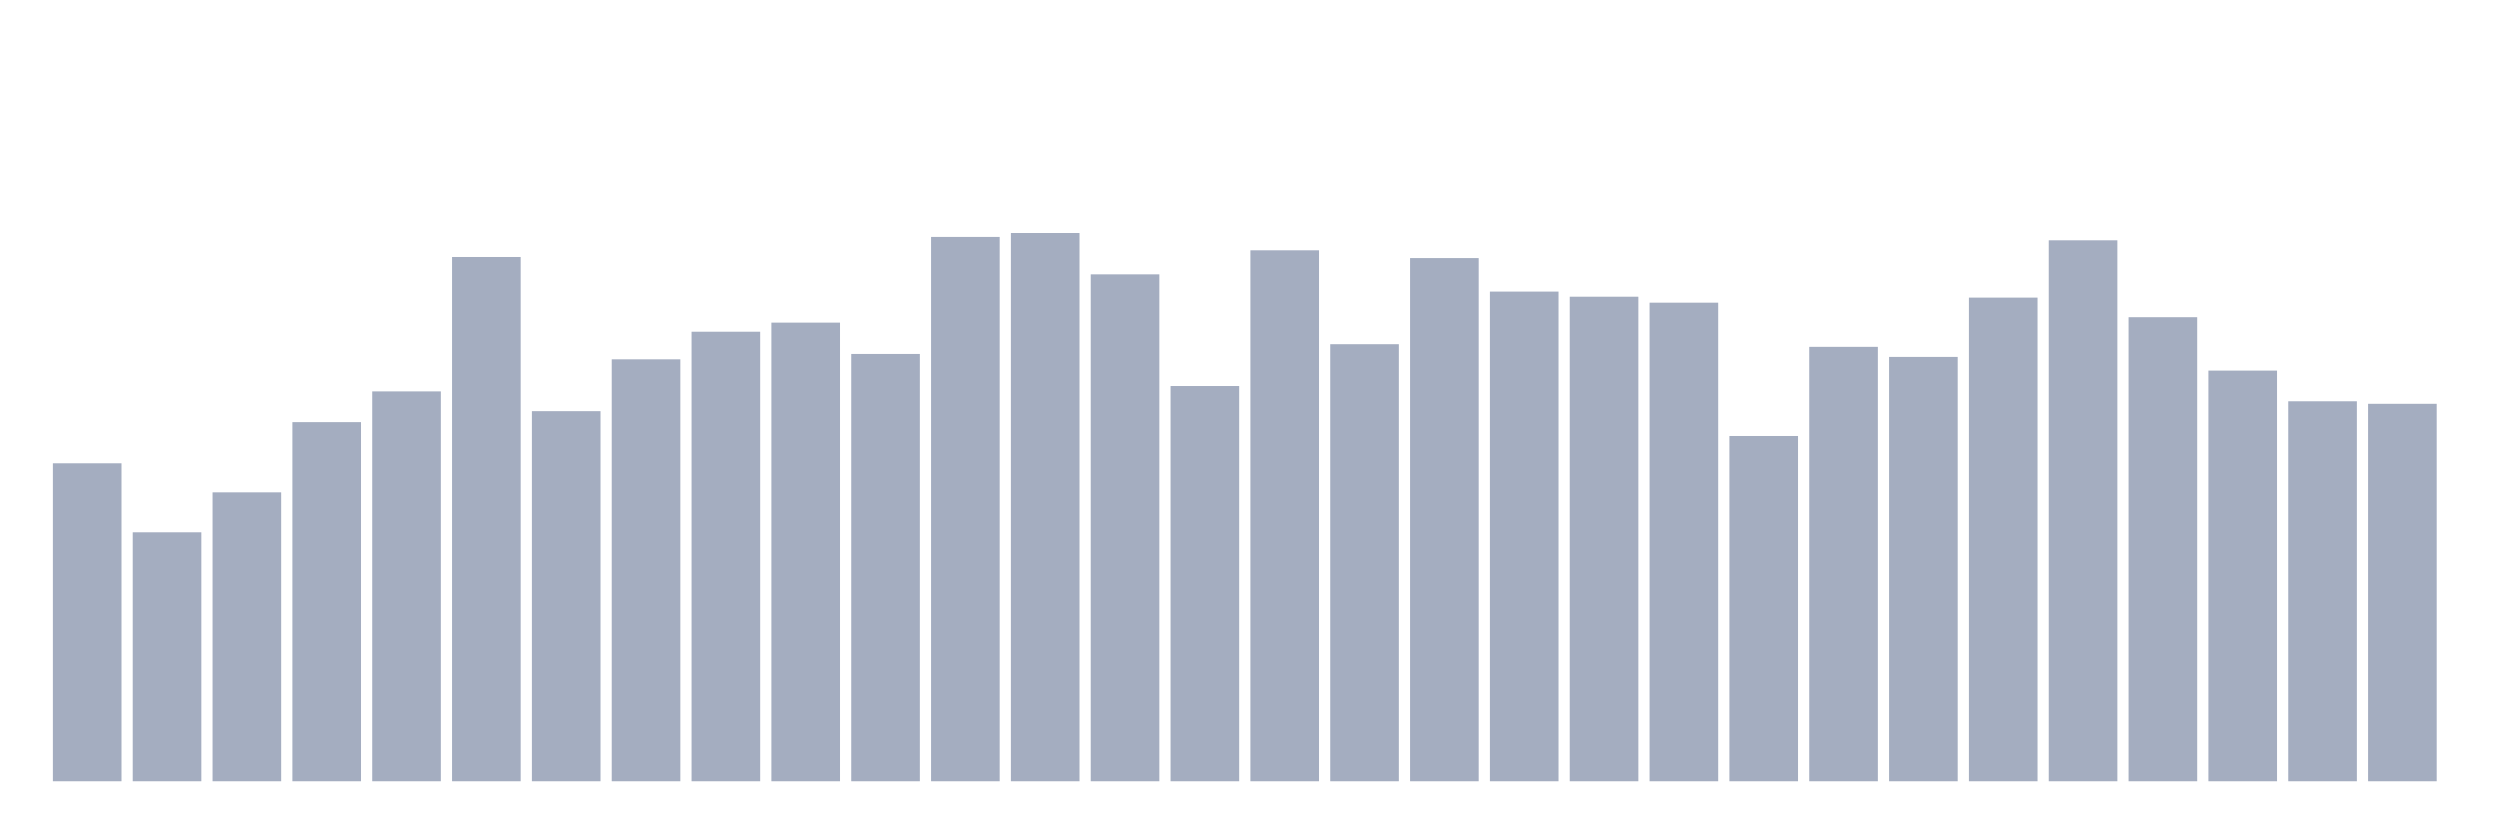 <svg xmlns="http://www.w3.org/2000/svg" viewBox="0 0 480 160"><g transform="translate(10,10)"><rect class="bar" x="0.153" width="13.175" y="78.95" height="61.05" fill="rgb(164,173,192)"></rect><rect class="bar" x="15.482" width="13.175" y="92.199" height="47.801" fill="rgb(164,173,192)"></rect><rect class="bar" x="30.81" width="13.175" y="84.528" height="55.472" fill="rgb(164,173,192)"></rect><rect class="bar" x="46.138" width="13.175" y="71.047" height="68.953" fill="rgb(164,173,192)"></rect><rect class="bar" x="61.466" width="13.175" y="65.146" height="74.854" fill="rgb(164,173,192)"></rect><rect class="bar" x="76.794" width="13.175" y="39.342" height="100.658" fill="rgb(164,173,192)"></rect><rect class="bar" x="92.123" width="13.175" y="68.941" height="71.059" fill="rgb(164,173,192)"></rect><rect class="bar" x="107.451" width="13.175" y="58.99" height="81.01" fill="rgb(164,173,192)"></rect><rect class="bar" x="122.779" width="13.175" y="53.69" height="86.31" fill="rgb(164,173,192)"></rect><rect class="bar" x="138.107" width="13.175" y="51.943" height="88.057" fill="rgb(164,173,192)"></rect><rect class="bar" x="153.436" width="13.175" y="57.96" height="82.04" fill="rgb(164,173,192)"></rect><rect class="bar" x="168.764" width="13.175" y="35.489" height="104.511" fill="rgb(164,173,192)"></rect><rect class="bar" x="184.092" width="13.175" y="34.737" height="105.263" fill="rgb(164,173,192)"></rect><rect class="bar" x="199.42" width="13.175" y="42.675" height="97.325" fill="rgb(164,173,192)"></rect><rect class="bar" x="214.748" width="13.175" y="64.116" height="75.884" fill="rgb(164,173,192)"></rect><rect class="bar" x="230.077" width="13.175" y="38.058" height="101.942" fill="rgb(164,173,192)"></rect><rect class="bar" x="245.405" width="13.175" y="56.086" height="83.914" fill="rgb(164,173,192)"></rect><rect class="bar" x="260.733" width="13.175" y="39.55" height="100.45" fill="rgb(164,173,192)"></rect><rect class="bar" x="276.061" width="13.175" y="45.984" height="94.016" fill="rgb(164,173,192)"></rect><rect class="bar" x="291.39" width="13.175" y="46.968" height="93.032" fill="rgb(164,173,192)"></rect><rect class="bar" x="306.718" width="13.175" y="48.113" height="91.887" fill="rgb(164,173,192)"></rect><rect class="bar" x="322.046" width="13.175" y="73.709" height="66.291" fill="rgb(164,173,192)"></rect><rect class="bar" x="337.374" width="13.175" y="56.595" height="83.405" fill="rgb(164,173,192)"></rect><rect class="bar" x="352.702" width="13.175" y="58.527" height="81.473" fill="rgb(164,173,192)"></rect><rect class="bar" x="368.031" width="13.175" y="47.141" height="92.859" fill="rgb(164,173,192)"></rect><rect class="bar" x="383.359" width="13.175" y="36.137" height="103.863" fill="rgb(164,173,192)"></rect><rect class="bar" x="398.687" width="13.175" y="50.902" height="89.098" fill="rgb(164,173,192)"></rect><rect class="bar" x="414.015" width="13.175" y="61.154" height="78.846" fill="rgb(164,173,192)"></rect><rect class="bar" x="429.344" width="13.175" y="67.044" height="72.956" fill="rgb(164,173,192)"></rect><rect class="bar" x="444.672" width="13.175" y="67.53" height="72.47" fill="rgb(164,173,192)"></rect></g></svg>